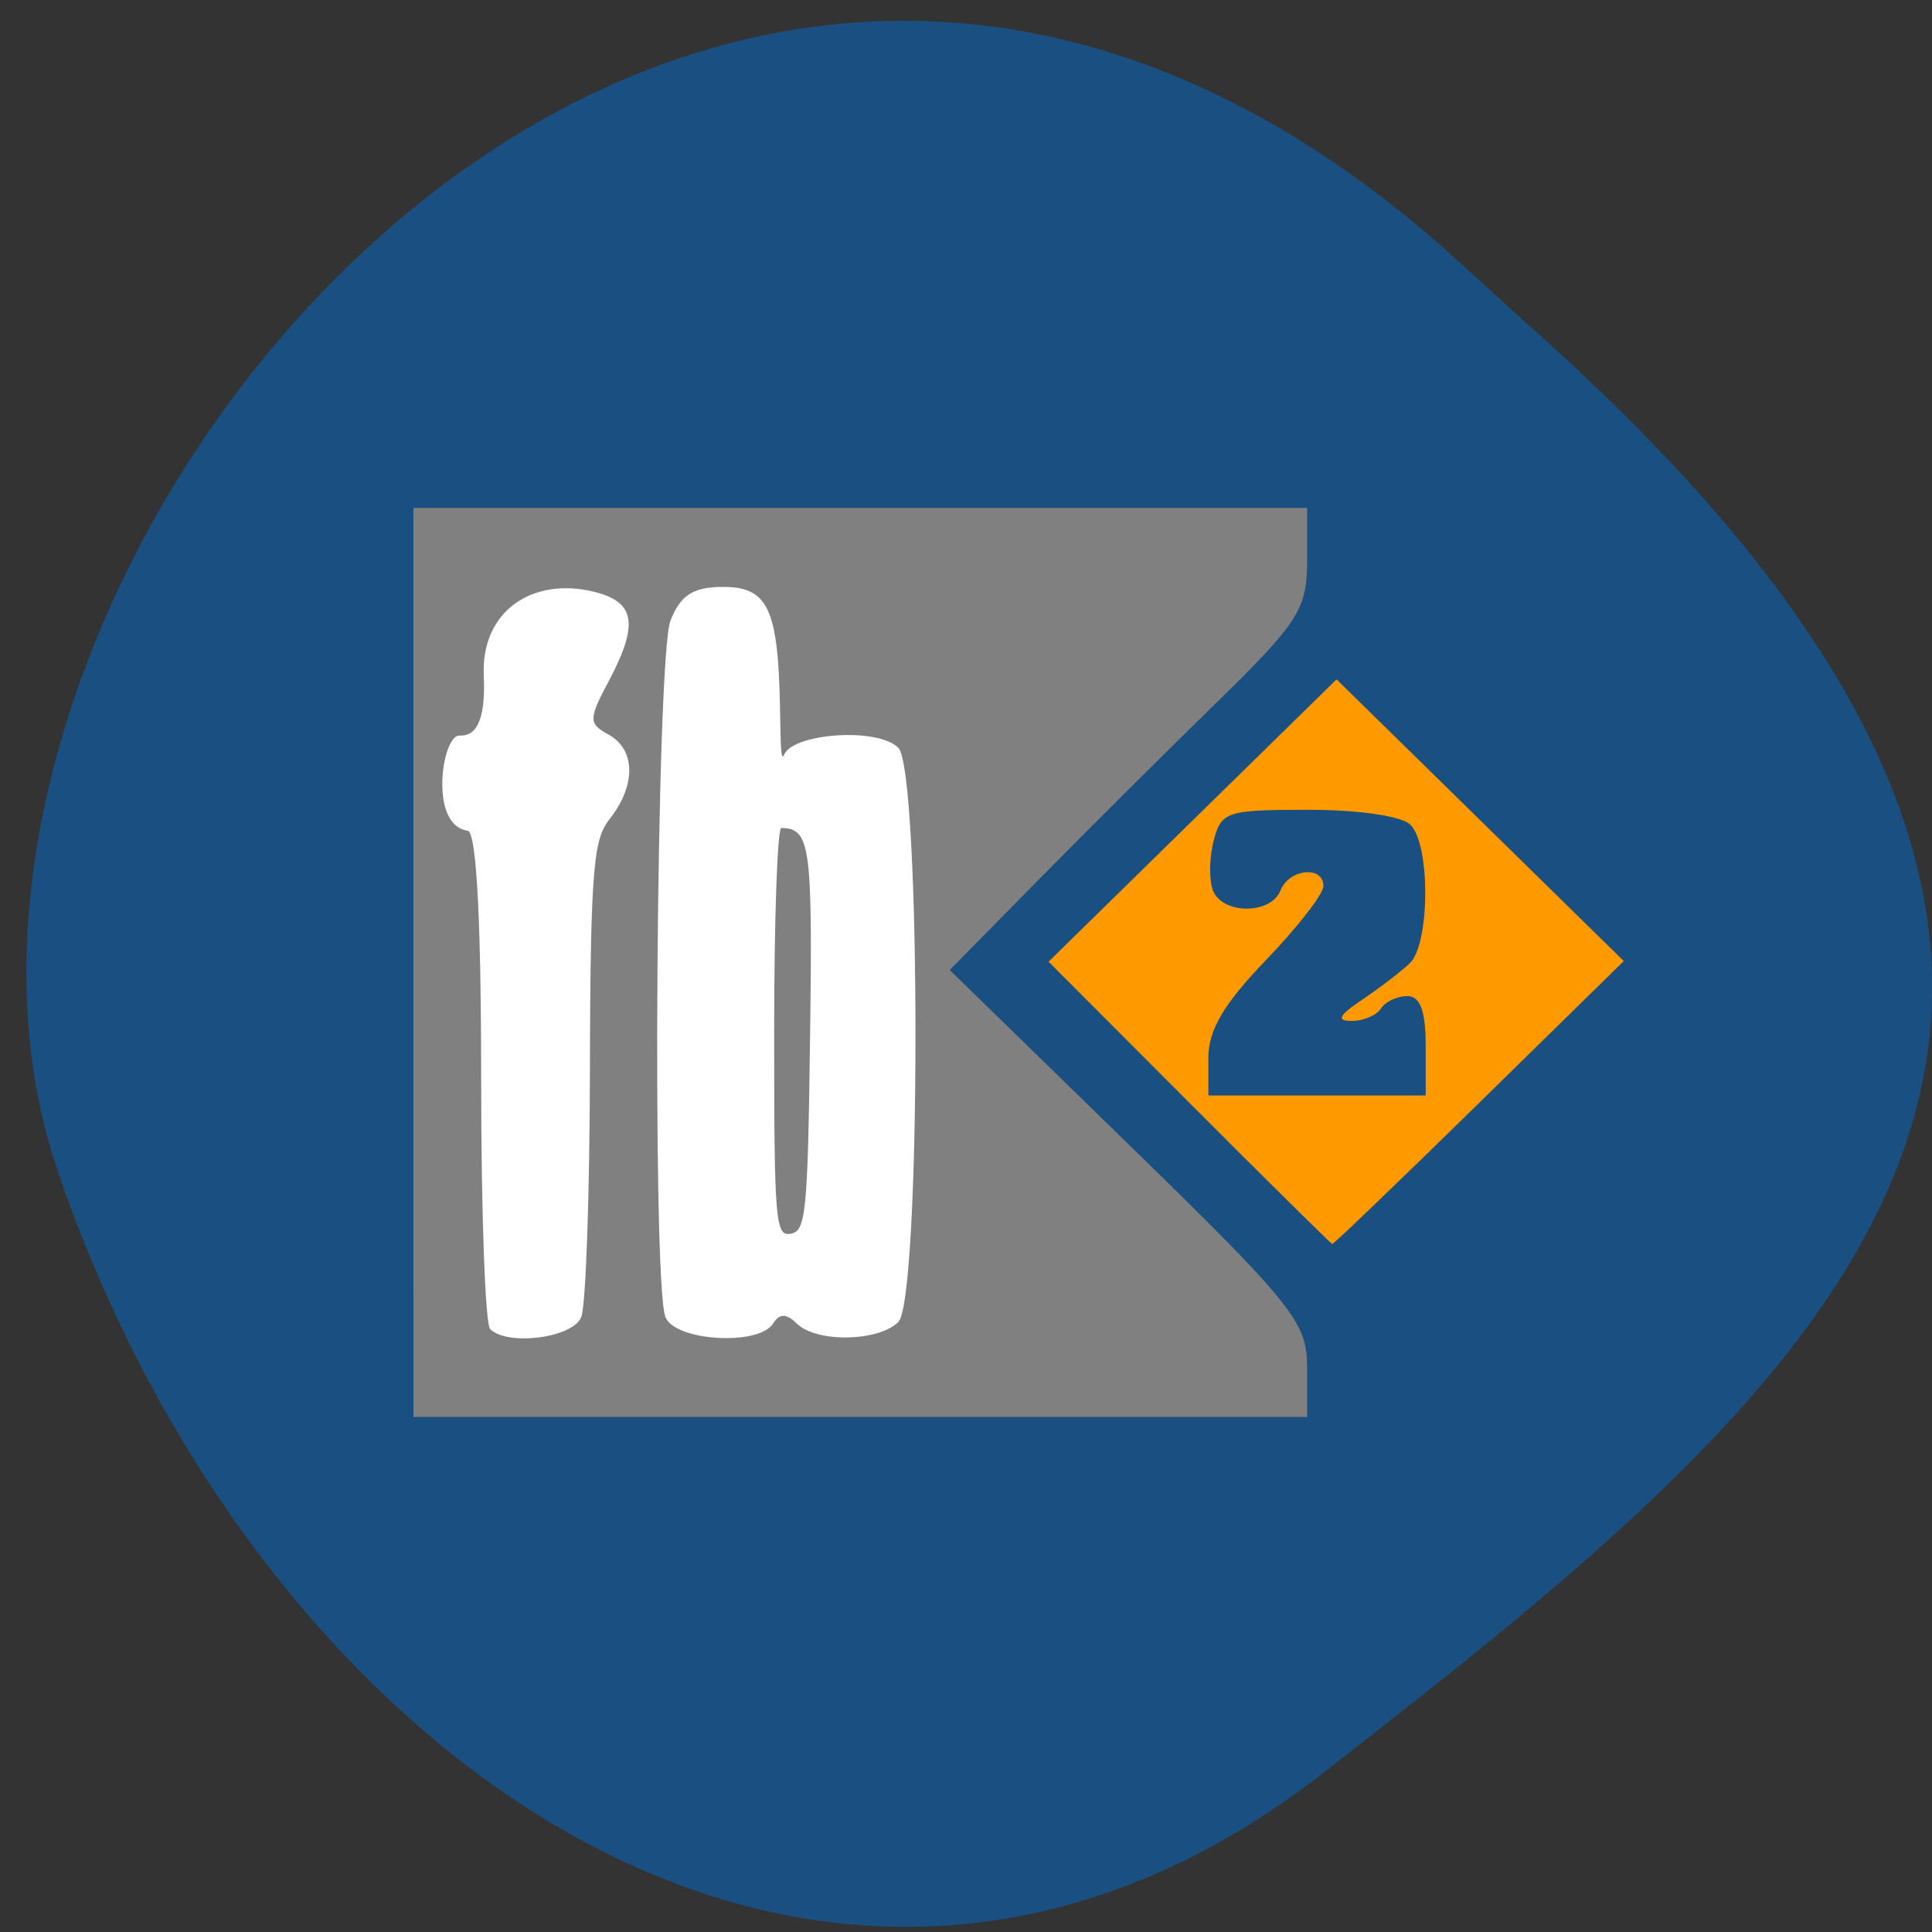 <svg xmlns="http://www.w3.org/2000/svg" viewBox="0 0 256 256"><rect x="0" y="0" width="256" height="256" fill="#333333" stroke="none"/><defs><clipPath><path d="M 0,64 H64 V128 H0 z"/></clipPath></defs><g fill="#1a4f81" color="#000"><path d="m -1364.44 1637.2 c 46.11 -98.28 -115.29 -141.94 -177.55 -101.93 -62.25 40.01 -83.52 108.58 -13.01 143.08 70.51 34.501 139.38 67.53 185.49 -30.762 z" transform="matrix(0.345 -0.958 1.203 0.472 -1307.35 -2046.87)"/></g><path fill="#fff" d="m 56.876 70.43 h 67.769 v 110.17 h -67.769 z"/><g transform="matrix(1 0 0 0.973 -1.448 7)"><path d="m 56.23 123.87 v -61.903 h 59.21 h 59.21 v 7.239 c 0 6.541 -1.168 8.41 -12.11 19.387 -6.661 6.681 -17.317 17.586 -23.679 24.23 l -11.567 12.08 l 23.679 23.727 c 21.917 21.962 23.679 24.23 23.679 30.432 v 6.705 h -59.21 h -59.21 z m 22.24 48.3 c 0.599 -1.561 1.12 -16.7 1.146 -33.643 0.045 -29.01 0.618 -31.547 2.691 -34.29 3.451 -4.562 3.347 -9.397 -0.244 -11.407 -2.642 -1.478 -2.642 -2.069 0 -7.177 4.068 -7.867 3.594 -10.88 -1.931 -12.266 -8.08 -2.028 -14.991 2.58 -14.582 11.513 0.378 8.25 -2.335 8.08 -3.265 8.08 -2.267 0 -4.048 12.22 1.125 12.946 1.269 0.178 1.794 13.974 1.794 33.898 0 18.03 0.538 33.33 1.196 33.986 2.352 2.352 10.987 1.178 12.07 -1.642 z m 25.409 0.888 c 0.868 -1.405 1.752 -1.405 3.156 0 2.606 2.606 10.748 2.483 13.434 -0.203 3.046 -3.046 3.046 -75.19 0 -78.23 -2.837 -2.837 -13.958 -1.92 -15.11 0.941 -0.498 1.234 -0.469 -2.242 -0.56 -6.683 -0.273 -13.251 -1.627 -16.15 -7.548 -16.15 -3.95 0 -5.643 1.118 -6.968 4.603 -1.88 4.945 -2.473 90.11 -0.661 94.83 1.258 3.279 12.354 3.969 14.259 0.888 z" fill="#808080"/><path d="m 159.02 142.96 l -18.632 -19.19 l 19.08 -19.223 l 19.08 -19.223 l 19.03 19.18 l 19.03 19.18 l -19.15 19.301 c -10.534 10.615 -19.3 19.269 -19.479 19.23 -0.179 -0.039 -8.71 -8.704 -18.958 -19.257 z m 31.34 -7.736 c 0 -4.763 -0.722 -6.766 -2.441 -6.766 -1.342 0 -2.912 0.761 -3.488 1.691 -0.576 0.93 -2.315 1.691 -3.864 1.691 -2.093 0 -1.741 -0.743 1.37 -2.891 2.303 -1.59 5.141 -3.819 6.305 -4.954 2.701 -2.631 2.762 -16.207 0.085 -18.88 -1.181 -1.18 -6.843 -2.03 -13.518 -2.03 -10.836 0 -11.546 0.239 -12.548 4.225 -0.584 2.324 -0.622 5.368 -0.085 6.766 1.264 3.291 7.675 3.293 8.939 0.003 1.139 -2.964 5.694 -3.443 5.694 -0.598 0 1.066 -3.43 5.601 -7.622 10.08 -5.578 5.955 -7.622 9.517 -7.622 13.284 v 5.147 h 14.398 h 14.398 v -6.766 z" fill="#f90"/><path d="m 104.03 133.39 c 0 -15.317 0.426 -27.84 0.946 -27.83 3.85 0.079 4.15 2.313 3.811 28.442 -0.31 23.97 -0.544 26.427 -2.55 26.812 -2.049 0.394 -2.208 -1.581 -2.208 -27.425 z" fill="#808080"/></g></svg>